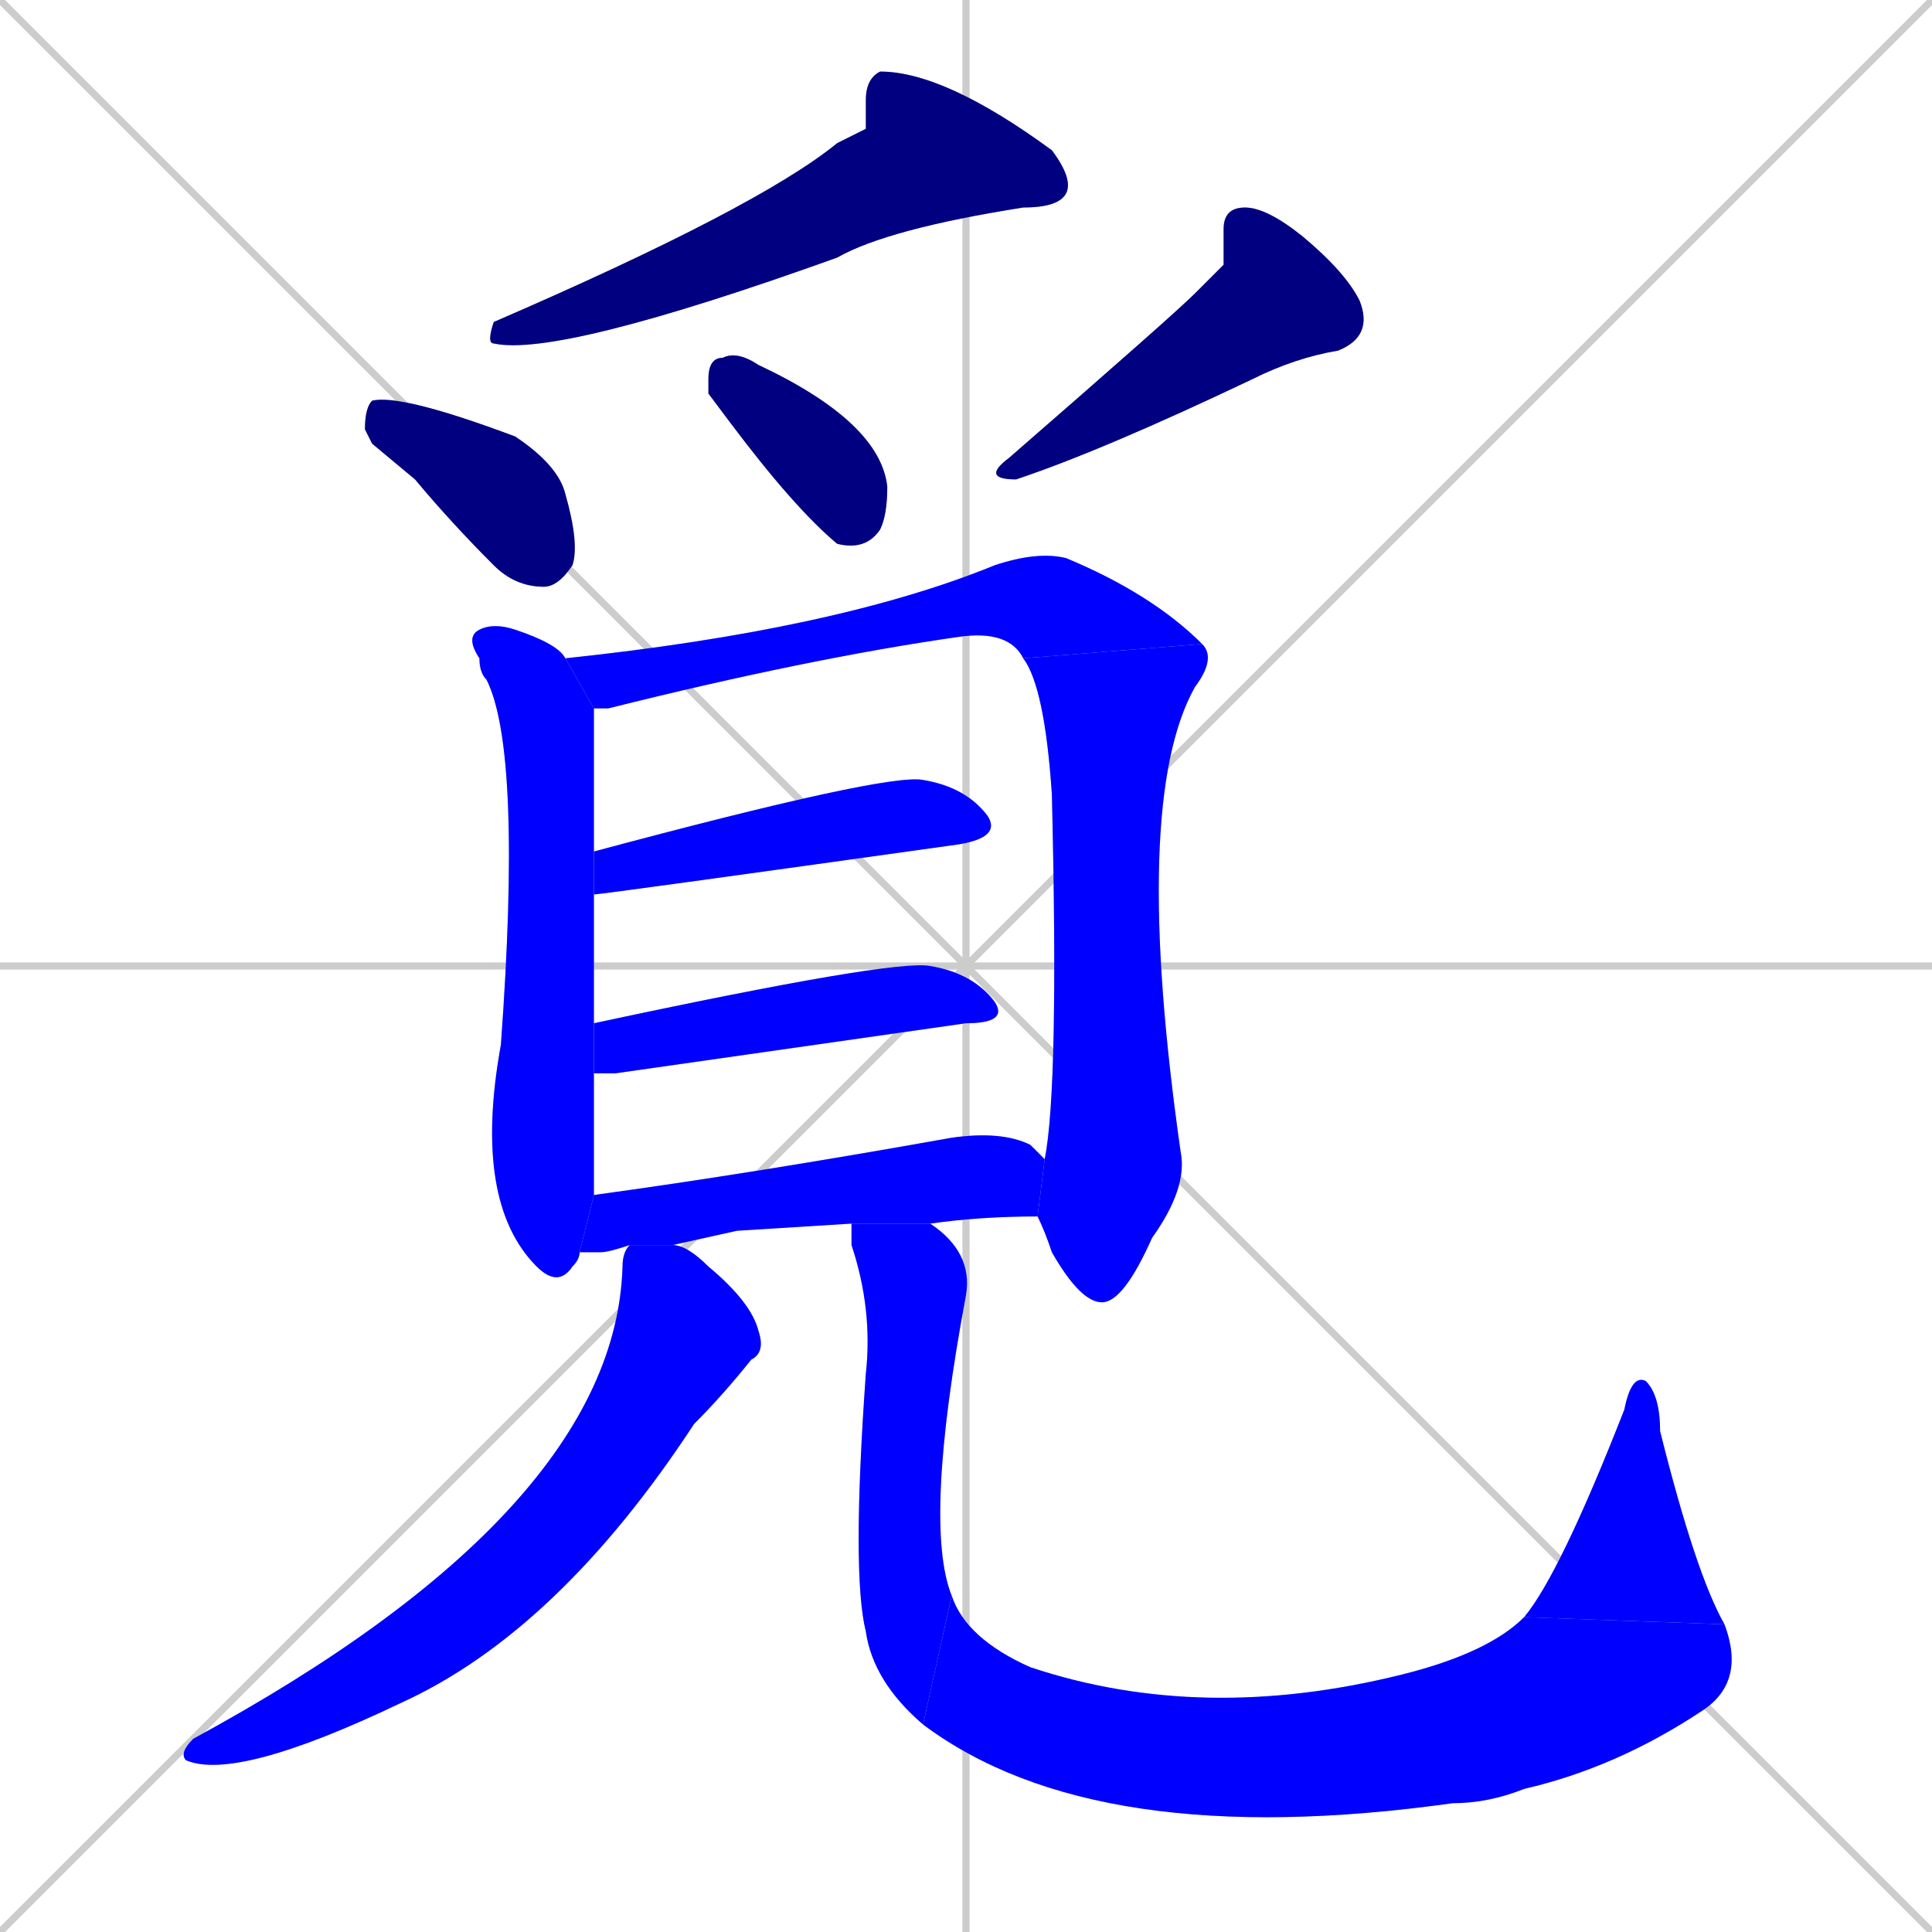 <svg xmlns="http://www.w3.org/2000/svg" xmlns:xlink="http://www.w3.org/1999/xlink" width="270" height="270"><defs><clipPath id="clip-mask-1"><rect x="68" y="10" width="82" height="40"><animate attributeName="x" from="150" to="68" dur="0.304" begin="0; animate14.end + 1" id="animate1" fill="freeze"/></rect></clipPath><clipPath id="clip-mask-2"><rect x="51" y="55" width="30" height="27"><set attributeName="y" to="28" begin="0; animate14.end + 1" /><animate attributeName="y" from="28" to="55" dur="0.100" begin="animate1.end + 0.5" id="animate2" fill="freeze"/></rect></clipPath><clipPath id="clip-mask-3"><rect x="99" y="49" width="25" height="28"><set attributeName="y" to="21" begin="0; animate14.end + 1" /><animate attributeName="y" from="21" to="49" dur="0.104" begin="animate2.end + 0.5" id="animate3" fill="freeze"/></rect></clipPath><clipPath id="clip-mask-4"><rect x="137" y="29" width="55" height="38"><set attributeName="y" to="-9" begin="0; animate14.end + 1" /><animate attributeName="y" from="-9" to="29" dur="0.141" begin="animate3.end + 0.5" id="animate4" fill="freeze"/></rect></clipPath><clipPath id="clip-mask-5"><rect x="65" y="87" width="18" height="93"><set attributeName="y" to="-6" begin="0; animate14.end + 1" /><animate attributeName="y" from="-6" to="87" dur="0.344" begin="animate4.end + 0.5" id="animate5" fill="freeze"/></rect></clipPath><clipPath id="clip-mask-6"><rect x="79" y="77" width="89" height="22"><set attributeName="x" to="-10" begin="0; animate14.end + 1" /><animate attributeName="x" from="-10" to="79" dur="0.330" begin="animate5.end + 0.5" id="animate6" fill="freeze"/></rect></clipPath><clipPath id="clip-mask-7"><rect x="143" y="90" width="27" height="92"><set attributeName="y" to="-2" begin="0; animate14.end + 1" /><animate attributeName="y" from="-2" to="90" dur="0.341" begin="animate6.end" id="animate7" fill="freeze"/></rect></clipPath><clipPath id="clip-mask-8"><rect x="83" y="108" width="57" height="17"><set attributeName="x" to="26" begin="0; animate14.end + 1" /><animate attributeName="x" from="26" to="83" dur="0.211" begin="animate7.end + 0.5" id="animate8" fill="freeze"/></rect></clipPath><clipPath id="clip-mask-9"><rect x="83" y="134" width="58" height="16"><set attributeName="x" to="25" begin="0; animate14.end + 1" /><animate attributeName="x" from="25" to="83" dur="0.215" begin="animate8.end + 0.5" id="animate9" fill="freeze"/></rect></clipPath><clipPath id="clip-mask-10"><rect x="81" y="158" width="65" height="17"><set attributeName="x" to="16" begin="0; animate14.end + 1" /><animate attributeName="x" from="16" to="81" dur="0.241" begin="animate9.end + 0.5" id="animate10" fill="freeze"/></rect></clipPath><clipPath id="clip-mask-11"><rect x="25" y="174" width="82" height="75"><set attributeName="y" to="99" begin="0; animate14.end + 1" /><animate attributeName="y" from="99" to="174" dur="0.278" begin="animate10.end + 0.5" id="animate11" fill="freeze"/></rect></clipPath><clipPath id="clip-mask-12"><rect x="119" y="171" width="17" height="70"><set attributeName="y" to="101" begin="0; animate14.end + 1" /><animate attributeName="y" from="101" to="171" dur="0.259" begin="animate11.end + 0.5" id="animate12" fill="freeze"/></rect></clipPath><clipPath id="clip-mask-13"><rect x="129" y="223" width="115" height="36"><set attributeName="x" to="14" begin="0; animate14.end + 1" /><animate attributeName="x" from="14" to="129" dur="0.426" begin="animate12.end" id="animate13" fill="freeze"/></rect></clipPath><clipPath id="clip-mask-14"><rect x="213" y="192" width="28" height="35"><set attributeName="y" to="227" begin="0; animate14.end + 1" /><animate attributeName="y" from="227" to="192" dur="0.130" begin="animate13.end" id="animate14" fill="freeze"/></rect></clipPath></defs><path d="M 0 0 L 270 270 M 270 0 L 0 270 M 135 0 L 135 270 M 0 135 L 270 135" stroke="#CCCCCC" /><path d="M 121 18 L 121 14 Q 121 11 123 10 Q 132 10 147 21 Q 150 25 149 27 Q 148 29 143 29 Q 124 32 117 36 Q 78 50 69 48 Q 68 48 69 45 Q 106 29 117 20" fill="#CCCCCC"/><path d="M 52 62 L 51 60 Q 51 57 52 56 Q 56 55 72 61 Q 78 65 79 69 Q 81 76 80 79 Q 78 82 76 82 Q 72 82 69 79 Q 63 73 58 67" fill="#CCCCCC"/><path d="M 99 55 L 99 53 Q 99 50 101 50 Q 103 49 106 51 Q 123 59 124 68 Q 124 72 123 74 Q 121 77 117 76 Q 111 71 102 59" fill="#CCCCCC"/><path d="M 171 37 L 171 32 Q 171 29 174 29 Q 177 29 182 33 Q 188 38 190 42 Q 192 47 187 49 Q 181 50 175 53 Q 154 63 142 67 Q 137 67 141 64 Q 164 44 167 41" fill="#CCCCCC"/><path d="M 81 175 Q 81 176 80 177 Q 78 180 75 177 Q 66 168 70 146 Q 73 105 68 95 Q 67 94 67 92 Q 65 89 67 88 Q 69 87 72 88 Q 78 90 79 92 L 83 99 Q 83 109 83 119 L 83 125 Q 83 132 83 143 L 83 150 Q 83 164 83 167" fill="#CCCCCC"/><path d="M 79 92 Q 117 88 139 79 Q 145 77 149 78 Q 161 83 168 90 L 143 92 Q 141 88 134 89 Q 113 92 85 99 Q 84 99 83 99" fill="#CCCCCC"/><path d="M 146 162 Q 148 152 147 111 Q 146 96 143 92 L 168 90 Q 170 92 167 96 Q 158 112 165 161 Q 166 166 161 173 Q 157 182 154 182 Q 151 182 147 175 Q 146 172 145 170" fill="#CCCCCC"/><path d="M 83 119 Q 124 108 129 109 Q 135 110 138 114 Q 140 117 134 118 Q 84 125 83 125" fill="#CCCCCC"/><path d="M 83 143 Q 125 134 130 135 Q 136 136 139 140 Q 141 143 135 143 Q 114 146 86 150 Q 84 150 83 150" fill="#CCCCCC"/><path d="M 103 172 L 94 174 L 88 174 Q 85 175 84 175 Q 82 175 81 175 L 83 167 Q 105 164 133 159 Q 140 158 144 160 Q 145 161 146 162 L 145 170 Q 137 170 130 171 L 119 171" fill="#CCCCCC"/><path d="M 94 174 Q 96 174 99 177 Q 105 182 106 186 Q 107 189 105 190 Q 101 195 97 199 Q 78 228 56 238 Q 33 249 26 246 Q 25 245 27 243 Q 86 211 87 177 Q 87 175 88 174" fill="#CCCCCC"/><path d="M 130 171 Q 136 175 135 181 Q 129 213 133 223 L 129 241 Q 122 235 121 228 Q 119 220 121 192 Q 122 183 119 174 Q 119 172 119 171" fill="#CCCCCC"/><path d="M 133 223 Q 135 229 144 233 Q 168 241 196 234 Q 208 231 213 226 L 241 227 Q 244 235 238 239 Q 226 247 213 250 Q 208 252 203 252 Q 153 259 129 241" fill="#CCCCCC"/><path d="M 213 226 Q 218 220 227 197 Q 228 192 230 193 Q 232 195 232 200 Q 237 220 241 227" fill="#CCCCCC"/><path d="M 121 18 L 121 14 Q 121 11 123 10 Q 132 10 147 21 Q 150 25 149 27 Q 148 29 143 29 Q 124 32 117 36 Q 78 50 69 48 Q 68 48 69 45 Q 106 29 117 20" fill="#000080" clip-path="url(#clip-mask-1)" /><path d="M 52 62 L 51 60 Q 51 57 52 56 Q 56 55 72 61 Q 78 65 79 69 Q 81 76 80 79 Q 78 82 76 82 Q 72 82 69 79 Q 63 73 58 67" fill="#000080" clip-path="url(#clip-mask-2)" /><path d="M 99 55 L 99 53 Q 99 50 101 50 Q 103 49 106 51 Q 123 59 124 68 Q 124 72 123 74 Q 121 77 117 76 Q 111 71 102 59" fill="#000080" clip-path="url(#clip-mask-3)" /><path d="M 171 37 L 171 32 Q 171 29 174 29 Q 177 29 182 33 Q 188 38 190 42 Q 192 47 187 49 Q 181 50 175 53 Q 154 63 142 67 Q 137 67 141 64 Q 164 44 167 41" fill="#000080" clip-path="url(#clip-mask-4)" /><path d="M 81 175 Q 81 176 80 177 Q 78 180 75 177 Q 66 168 70 146 Q 73 105 68 95 Q 67 94 67 92 Q 65 89 67 88 Q 69 87 72 88 Q 78 90 79 92 L 83 99 Q 83 109 83 119 L 83 125 Q 83 132 83 143 L 83 150 Q 83 164 83 167" fill="#0000ff" clip-path="url(#clip-mask-5)" /><path d="M 79 92 Q 117 88 139 79 Q 145 77 149 78 Q 161 83 168 90 L 143 92 Q 141 88 134 89 Q 113 92 85 99 Q 84 99 83 99" fill="#0000ff" clip-path="url(#clip-mask-6)" /><path d="M 146 162 Q 148 152 147 111 Q 146 96 143 92 L 168 90 Q 170 92 167 96 Q 158 112 165 161 Q 166 166 161 173 Q 157 182 154 182 Q 151 182 147 175 Q 146 172 145 170" fill="#0000ff" clip-path="url(#clip-mask-7)" /><path d="M 83 119 Q 124 108 129 109 Q 135 110 138 114 Q 140 117 134 118 Q 84 125 83 125" fill="#0000ff" clip-path="url(#clip-mask-8)" /><path d="M 83 143 Q 125 134 130 135 Q 136 136 139 140 Q 141 143 135 143 Q 114 146 86 150 Q 84 150 83 150" fill="#0000ff" clip-path="url(#clip-mask-9)" /><path d="M 103 172 L 94 174 L 88 174 Q 85 175 84 175 Q 82 175 81 175 L 83 167 Q 105 164 133 159 Q 140 158 144 160 Q 145 161 146 162 L 145 170 Q 137 170 130 171 L 119 171" fill="#0000ff" clip-path="url(#clip-mask-10)" /><path d="M 94 174 Q 96 174 99 177 Q 105 182 106 186 Q 107 189 105 190 Q 101 195 97 199 Q 78 228 56 238 Q 33 249 26 246 Q 25 245 27 243 Q 86 211 87 177 Q 87 175 88 174" fill="#0000ff" clip-path="url(#clip-mask-11)" /><path d="M 130 171 Q 136 175 135 181 Q 129 213 133 223 L 129 241 Q 122 235 121 228 Q 119 220 121 192 Q 122 183 119 174 Q 119 172 119 171" fill="#0000ff" clip-path="url(#clip-mask-12)" /><path d="M 133 223 Q 135 229 144 233 Q 168 241 196 234 Q 208 231 213 226 L 241 227 Q 244 235 238 239 Q 226 247 213 250 Q 208 252 203 252 Q 153 259 129 241" fill="#0000ff" clip-path="url(#clip-mask-13)" /><path d="M 213 226 Q 218 220 227 197 Q 228 192 230 193 Q 232 195 232 200 Q 237 220 241 227" fill="#0000ff" clip-path="url(#clip-mask-14)" /></svg>